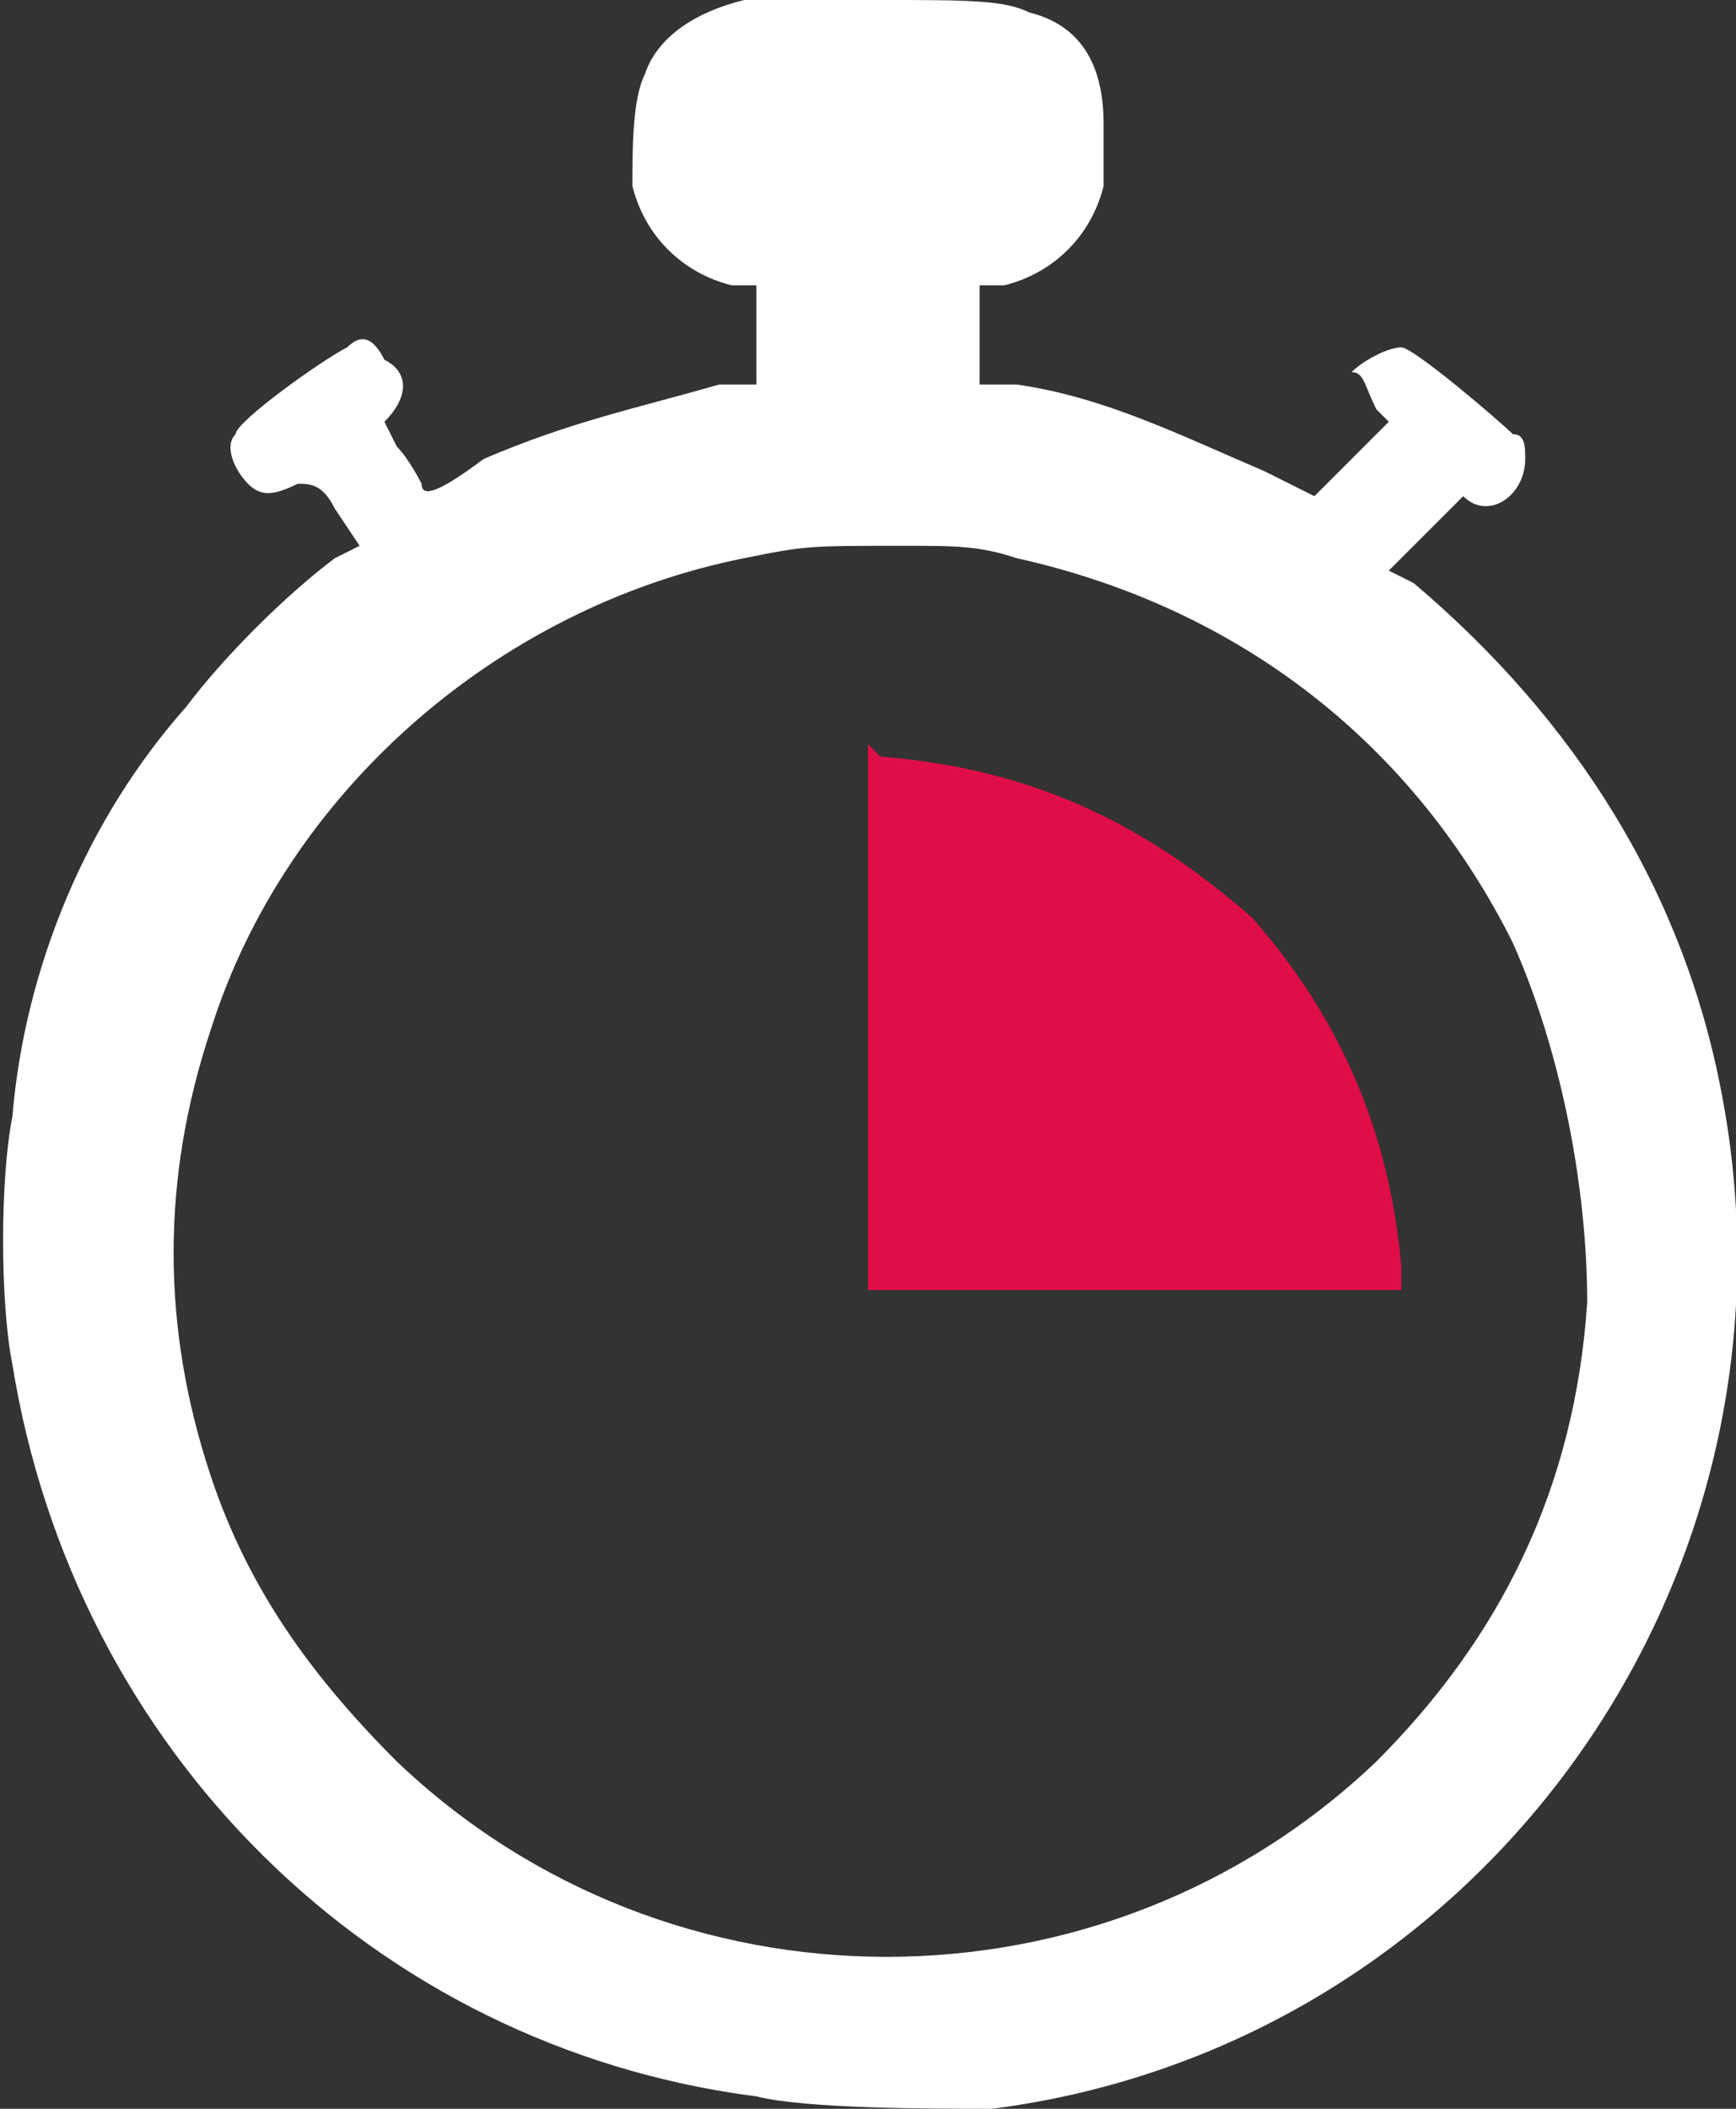 <svg xmlns="http://www.w3.org/2000/svg" xmlns:xlink="http://www.w3.org/1999/xlink" xml:space="preserve" id="Layer_1" x="0" y="0" style="enable-background:new 0 0 14 17" version="1.1" viewBox="0 0 14 17"><rect x="0" y="0" width="14" height="17" fill="#333333" stroke="none"/><style>.st0{clip-path:url(#SVGID_00000070095659229666506820000001955541669883474582_)}</style><defs><path id="SVGID_1_" d="M0 0h14v17H0z"/></defs><clipPath id="SVGID_00000036961690735896378370000007327815157755641258_"><use xlink:href="#SVGID_1_" style="overflow:visible"/></clipPath><g style="clip-path:url(#SVGID_00000036961690735896378370000007327815157755641258_)"><path d="M6 0c-.4.1-.7.3-.8.6-.1.2-.1.6-.1.9.1.4.4.7.8.8h.2v.8h-.3c-.7.2-1.2.3-1.9.6-.4.3-.5.3-.5.2 0 0-.1-.2-.2-.3l-.1-.2c.2-.2.2-.4 0-.5-.1-.2-.2-.2-.3-.1-.2.1-.9.6-.9.7-.1.1 0 .3.1.4.1.1.2.1.4 0 .1 0 .2 0 .3.2l.2.3-.2.1c-.4.3-.9.8-1.2 1.2C.7 6.6.2 7.8.1 9c-.1.5-.1 1.5 0 2 .5 3.1 2.9 5.5 6 5.9.4.1 1.4.1 1.9.1 3.9-.5 6.6-4.2 5.9-8.1-.3-1.7-1.2-3.1-2.5-4.2l-.2-.1.3-.3.3-.3c.2.2.5 0 .5-.3 0-.1 0-.2-.1-.2-.1-.1-.8-.7-.9-.7-.1 0-.3.1-.4.2.1 0 .1.1.2.3l.1.1-.3.3-.3.3-.4-.2c-.7-.3-1.3-.6-2-.7h-.3v-.8h.2c.4-.1.7-.4.8-.8V1c0-.5-.2-.8-.6-.9C8.1 0 7.8 0 7.1 0H6zm2.2 4.5c1.8.4 3.2 1.5 4 3.1.4.9.6 2 .6 2.9-.1 1.5-.7 2.7-1.7 3.7-2.2 2.1-5.7 2.1-7.9 0-.7-.7-1.2-1.4-1.5-2.3-.4-1.2-.4-2.4 0-3.6C2.3 6.4 4 4.9 6 4.5c.5-.1.5-.1 1.3-.1.4 0 .6 0 .9.1z" style="fill:#fff"/><path d="M7 8.2v2.2h4.3v-.2c-.1-1.1-.5-2-1.2-2.8-.8-.7-1.7-1.2-3-1.3L7 6v2.2z" style="fill:#e00e46"/></g></svg>